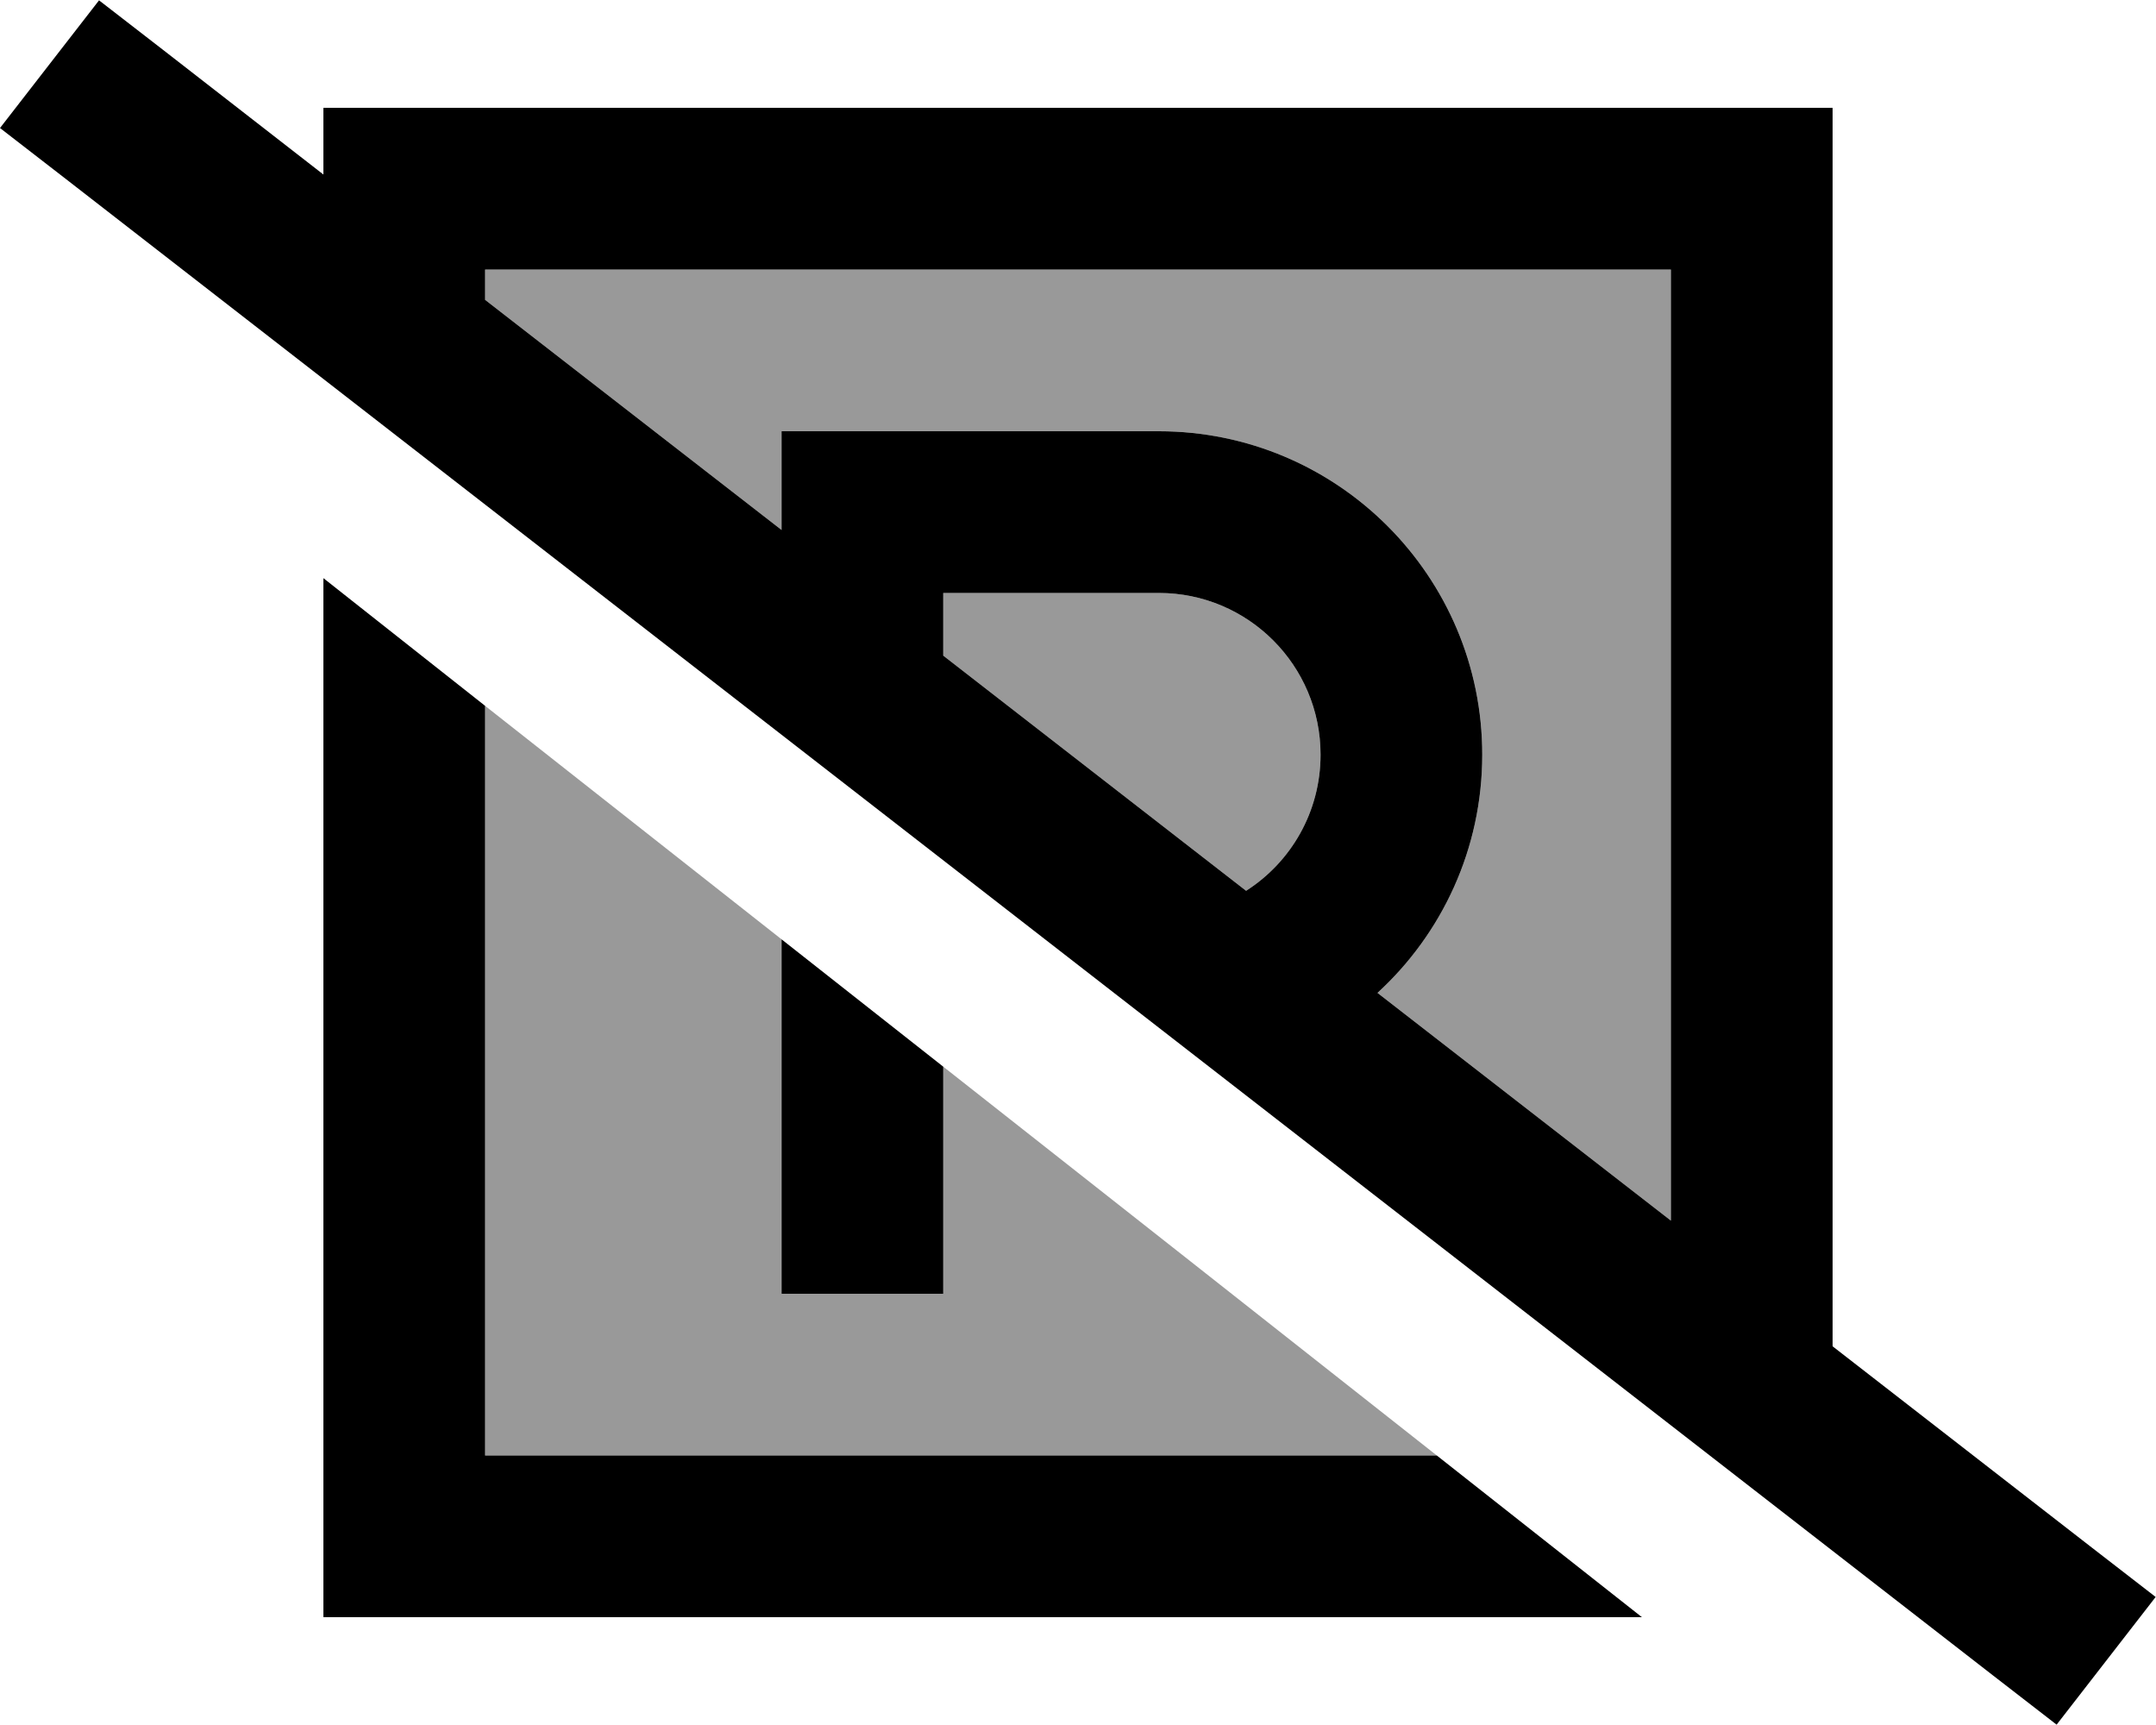 <svg xmlns="http://www.w3.org/2000/svg" viewBox="0 0 640 512"><!--! Font Awesome Pro 6.7.2 by @fontawesome - https://fontawesome.com License - https://fontawesome.com/license (Commercial License) Copyright 2024 Fonticons, Inc. --><defs><style>.fa-secondary{opacity:.4}</style></defs><path class="fa-secondary" d="M144 80l0 9 88 68.3 0-5.3 0-24 24 0 88 0c53 0 96 43 96 96c0 28-12 53.2-31.1 70.7L496 362.3 496 80 144 80zm0 129.5L144 432l282.5 0c-48.8-38.5-97.6-76.9-146.5-115.4l0 3.4 0 32 0 32-48 0 0-64 0-41.2c-29.3-23.1-58.7-46.2-88-69.3zM280 176l0 18.6 89.9 69.8C383.2 255.9 392 241 392 224c0-26.5-21.5-48-48-48l-64 0z"/><path class="fa-primary" d="M48.4 14.8L29.4 .1 0 38 19 52.7 591.5 497.2l19 14.7L639.9 474l-19-14.7L544 399.6 544 80l0-48-48 0L144 32 96 32l0 19.8-47.6-37zM144 89l0-9 352 0 0 282.3-87.1-67.6C428 277.2 440 252 440 224c0-53-43-96-96-96l-88 0-24 0 0 24 0 5.3L144 89zM369.9 264.4L280 194.6l0-18.6 64 0c26.5 0 48 21.5 48 48c0 17-8.8 31.9-22.1 40.4zM426.5 432L144 432l0-222.5L96 171.6 96 432l0 48 48 0 343.4 0-60.9-48zM280 320l0-3.4-48-37.8 0 41.2 0 64 48 0 0-32 0-32z"/></svg>
